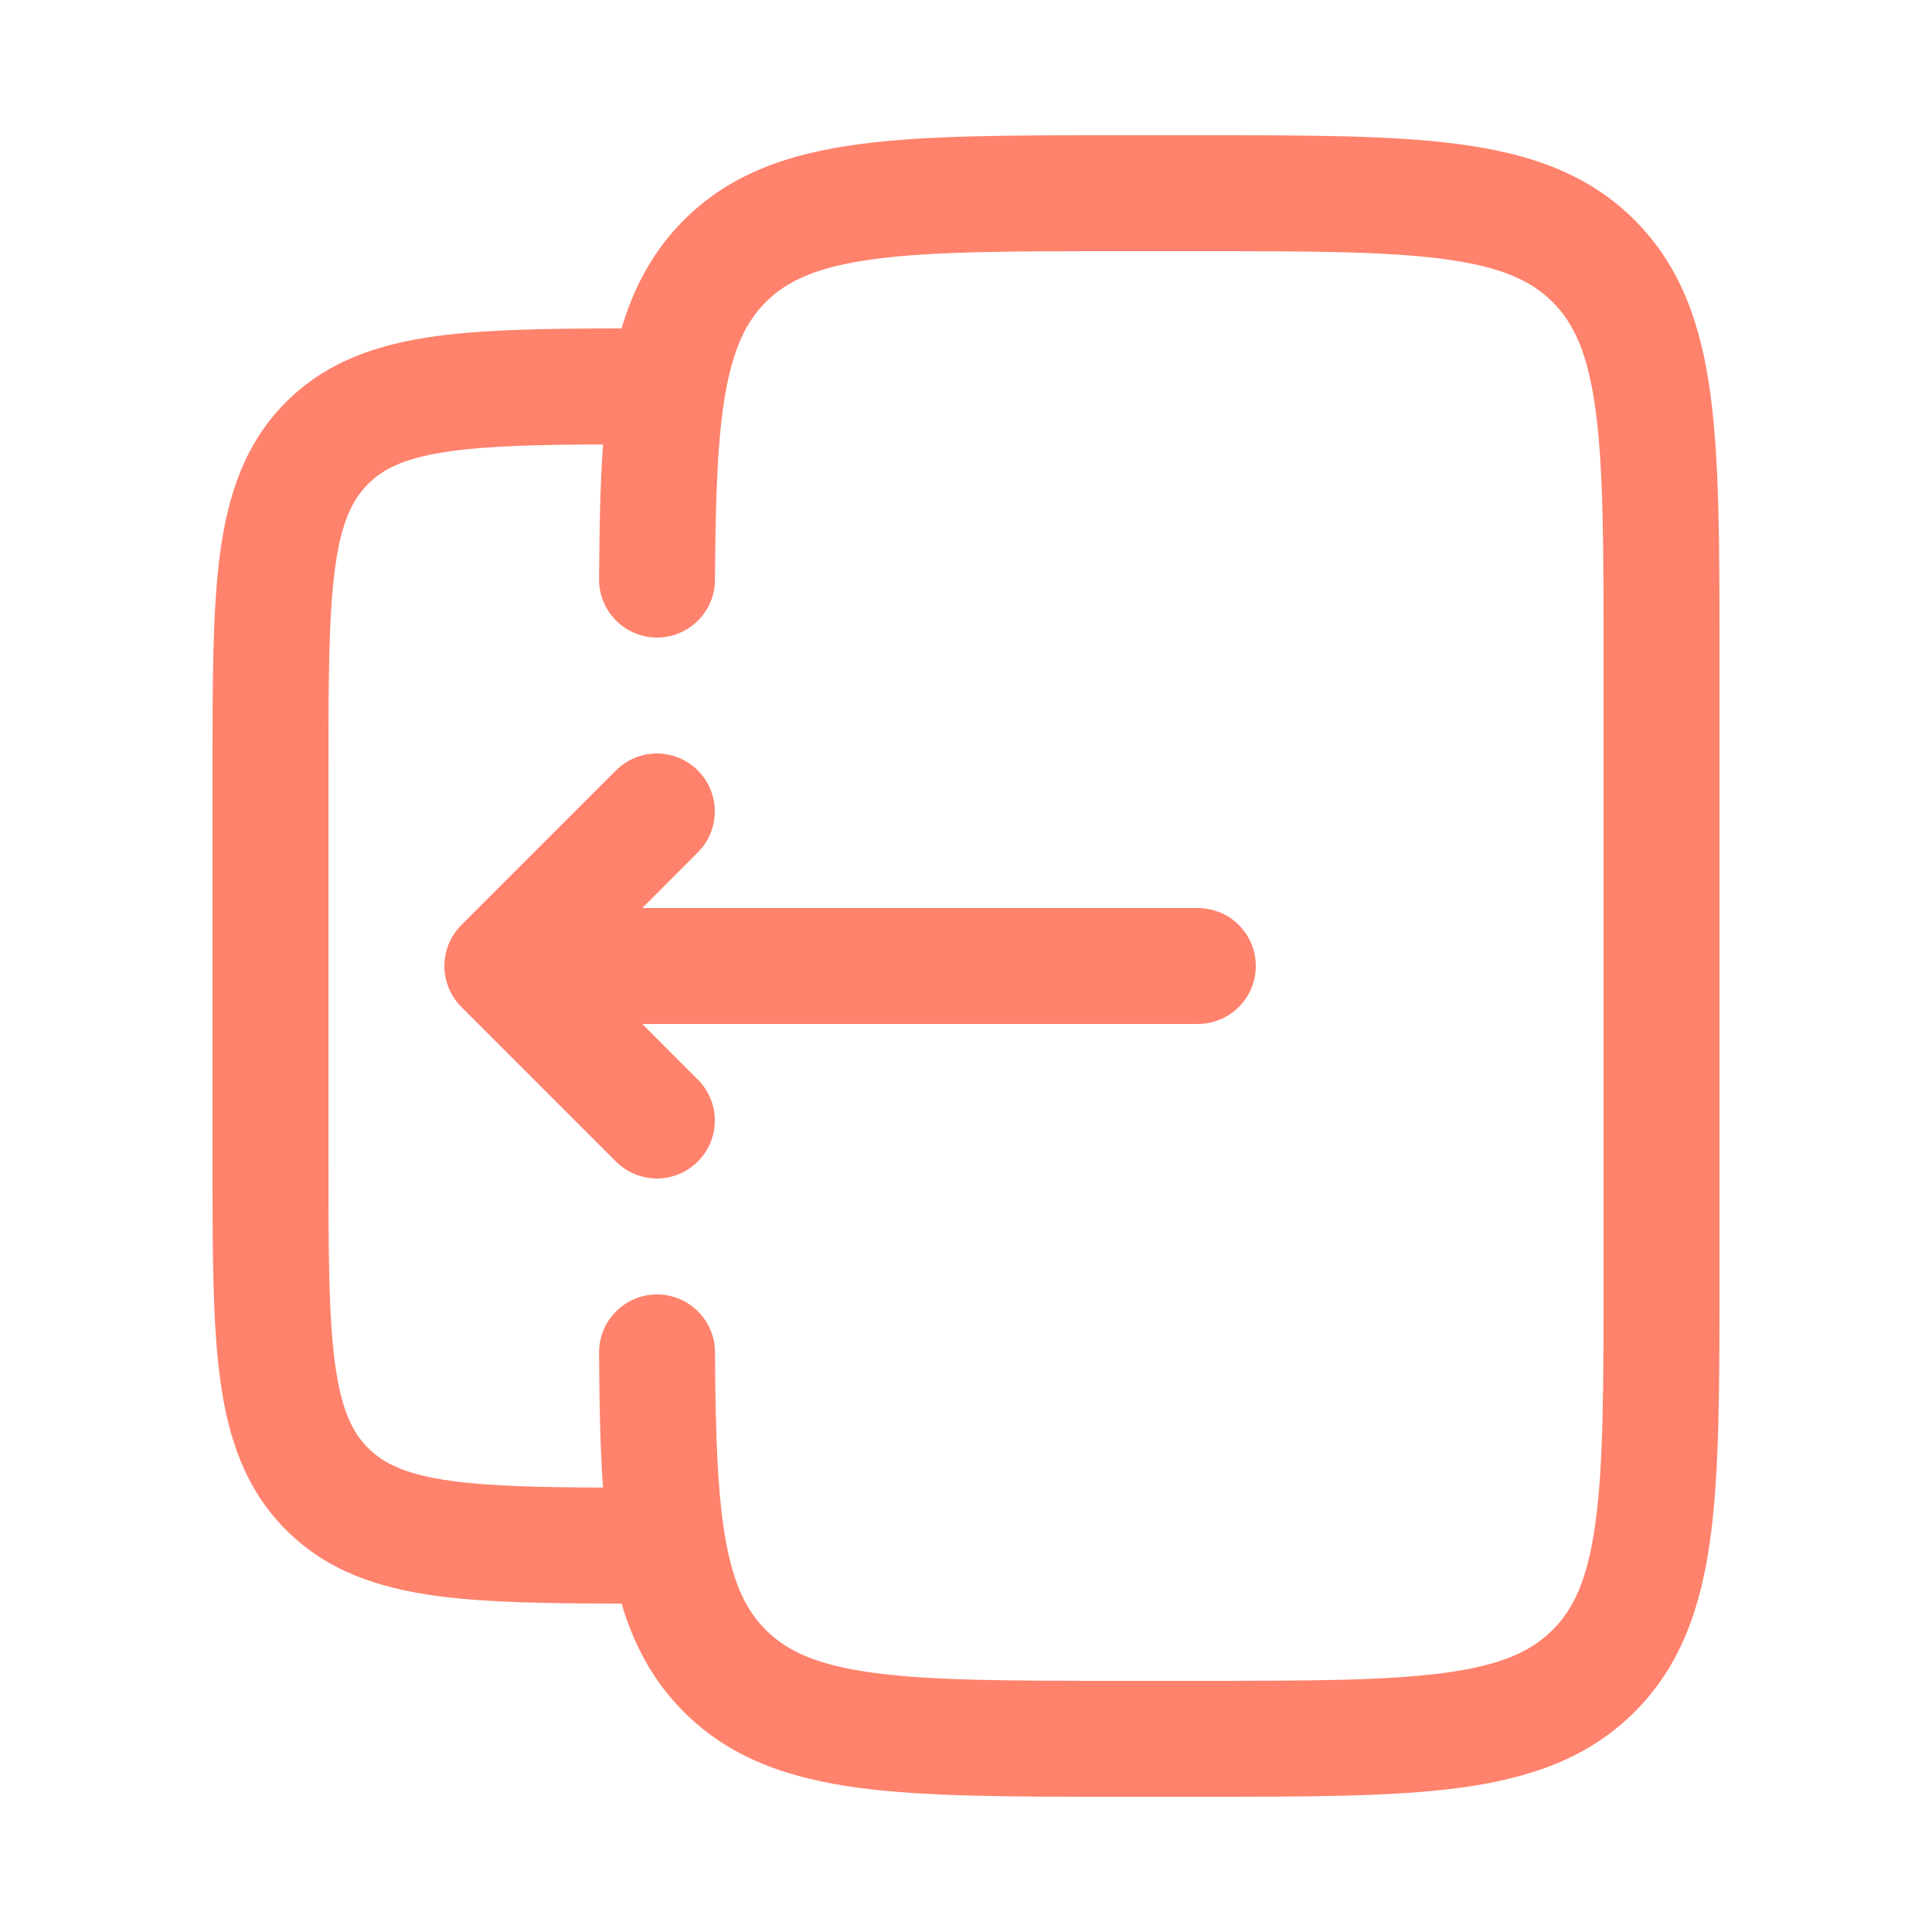 <svg width="25" height="25" viewBox="0 0 25 25" fill="none" xmlns="http://www.w3.org/2000/svg">
<path d="M5.97 13.03C5.677 12.737 5.677 12.263 5.97 11.97L7.97 9.97C8.263 9.677 8.737 9.677 9.03 9.97C9.323 10.263 9.323 10.737 9.03 11.03L8.311 11.75L15.5 11.75C15.914 11.75 16.25 12.086 16.25 12.5C16.25 12.914 15.914 13.25 15.5 13.25L8.311 13.25L9.03 13.97C9.323 14.263 9.323 14.737 9.03 15.03C8.737 15.323 8.263 15.323 7.97 15.03L5.97 13.03Z" fill="#FF826C"/>
<path fill-rule="evenodd" clip-rule="evenodd" d="M14.445 1.75H15.555C16.923 1.75 18.025 1.75 18.892 1.867C19.792 1.988 20.55 2.246 21.152 2.848C21.754 3.45 22.013 4.208 22.134 5.108C22.25 5.975 22.25 7.078 22.25 8.445V16.555C22.25 17.922 22.25 19.025 22.134 19.892C22.013 20.792 21.754 21.55 21.152 22.152C20.55 22.754 19.792 23.012 18.892 23.134C18.025 23.25 16.923 23.25 15.555 23.25H14.445C13.078 23.25 11.975 23.25 11.108 23.134C10.208 23.012 9.45 22.754 8.849 22.152C8.45 21.753 8.201 21.284 8.043 20.75C7.092 20.749 6.299 20.738 5.657 20.652C4.893 20.549 4.231 20.327 3.702 19.798C3.173 19.269 2.951 18.607 2.848 17.843C2.75 17.112 2.75 16.186 2.75 15.054V9.946C2.75 8.813 2.75 7.888 2.848 7.157C2.951 6.393 3.173 5.731 3.702 5.202C4.231 4.673 4.893 4.451 5.657 4.348C6.299 4.262 7.092 4.251 8.043 4.25C8.201 3.716 8.45 3.247 8.849 2.848C9.45 2.246 10.208 1.988 11.108 1.867C11.975 1.75 13.078 1.75 14.445 1.75ZM7.752 17.504C7.756 18.149 7.766 18.729 7.803 19.249C6.968 19.246 6.348 19.231 5.857 19.165C5.259 19.085 4.966 18.941 4.763 18.737C4.559 18.534 4.415 18.241 4.335 17.643C4.252 17.024 4.25 16.2 4.25 15V10C4.25 8.8 4.252 7.976 4.335 7.357C4.415 6.759 4.559 6.466 4.763 6.263C4.966 6.059 5.259 5.915 5.857 5.835C6.348 5.769 6.968 5.754 7.803 5.751C7.766 6.271 7.756 6.851 7.752 7.496C7.75 7.91 8.084 8.248 8.498 8.25C8.912 8.252 9.25 7.918 9.252 7.504C9.258 6.411 9.286 5.636 9.394 5.047C9.499 4.481 9.666 4.152 9.909 3.909C10.186 3.632 10.575 3.452 11.308 3.353C12.064 3.252 13.065 3.25 14.5 3.25H15.5C16.936 3.25 17.937 3.252 18.692 3.353C19.426 3.452 19.814 3.632 20.091 3.909C20.368 4.186 20.548 4.574 20.647 5.308C20.749 6.063 20.75 7.065 20.75 8.5V16.5C20.75 17.935 20.749 18.936 20.647 19.692C20.548 20.426 20.368 20.814 20.091 21.091C19.814 21.368 19.426 21.548 18.692 21.647C17.937 21.748 16.936 21.75 15.5 21.75H14.5C13.065 21.75 12.064 21.748 11.308 21.647C10.575 21.548 10.186 21.368 9.909 21.091C9.666 20.848 9.499 20.52 9.394 19.953C9.286 19.364 9.258 18.589 9.252 17.496C9.25 17.082 8.912 16.748 8.498 16.75C8.084 16.752 7.75 17.09 7.752 17.504Z" fill="#FF826C"/>
</svg>
